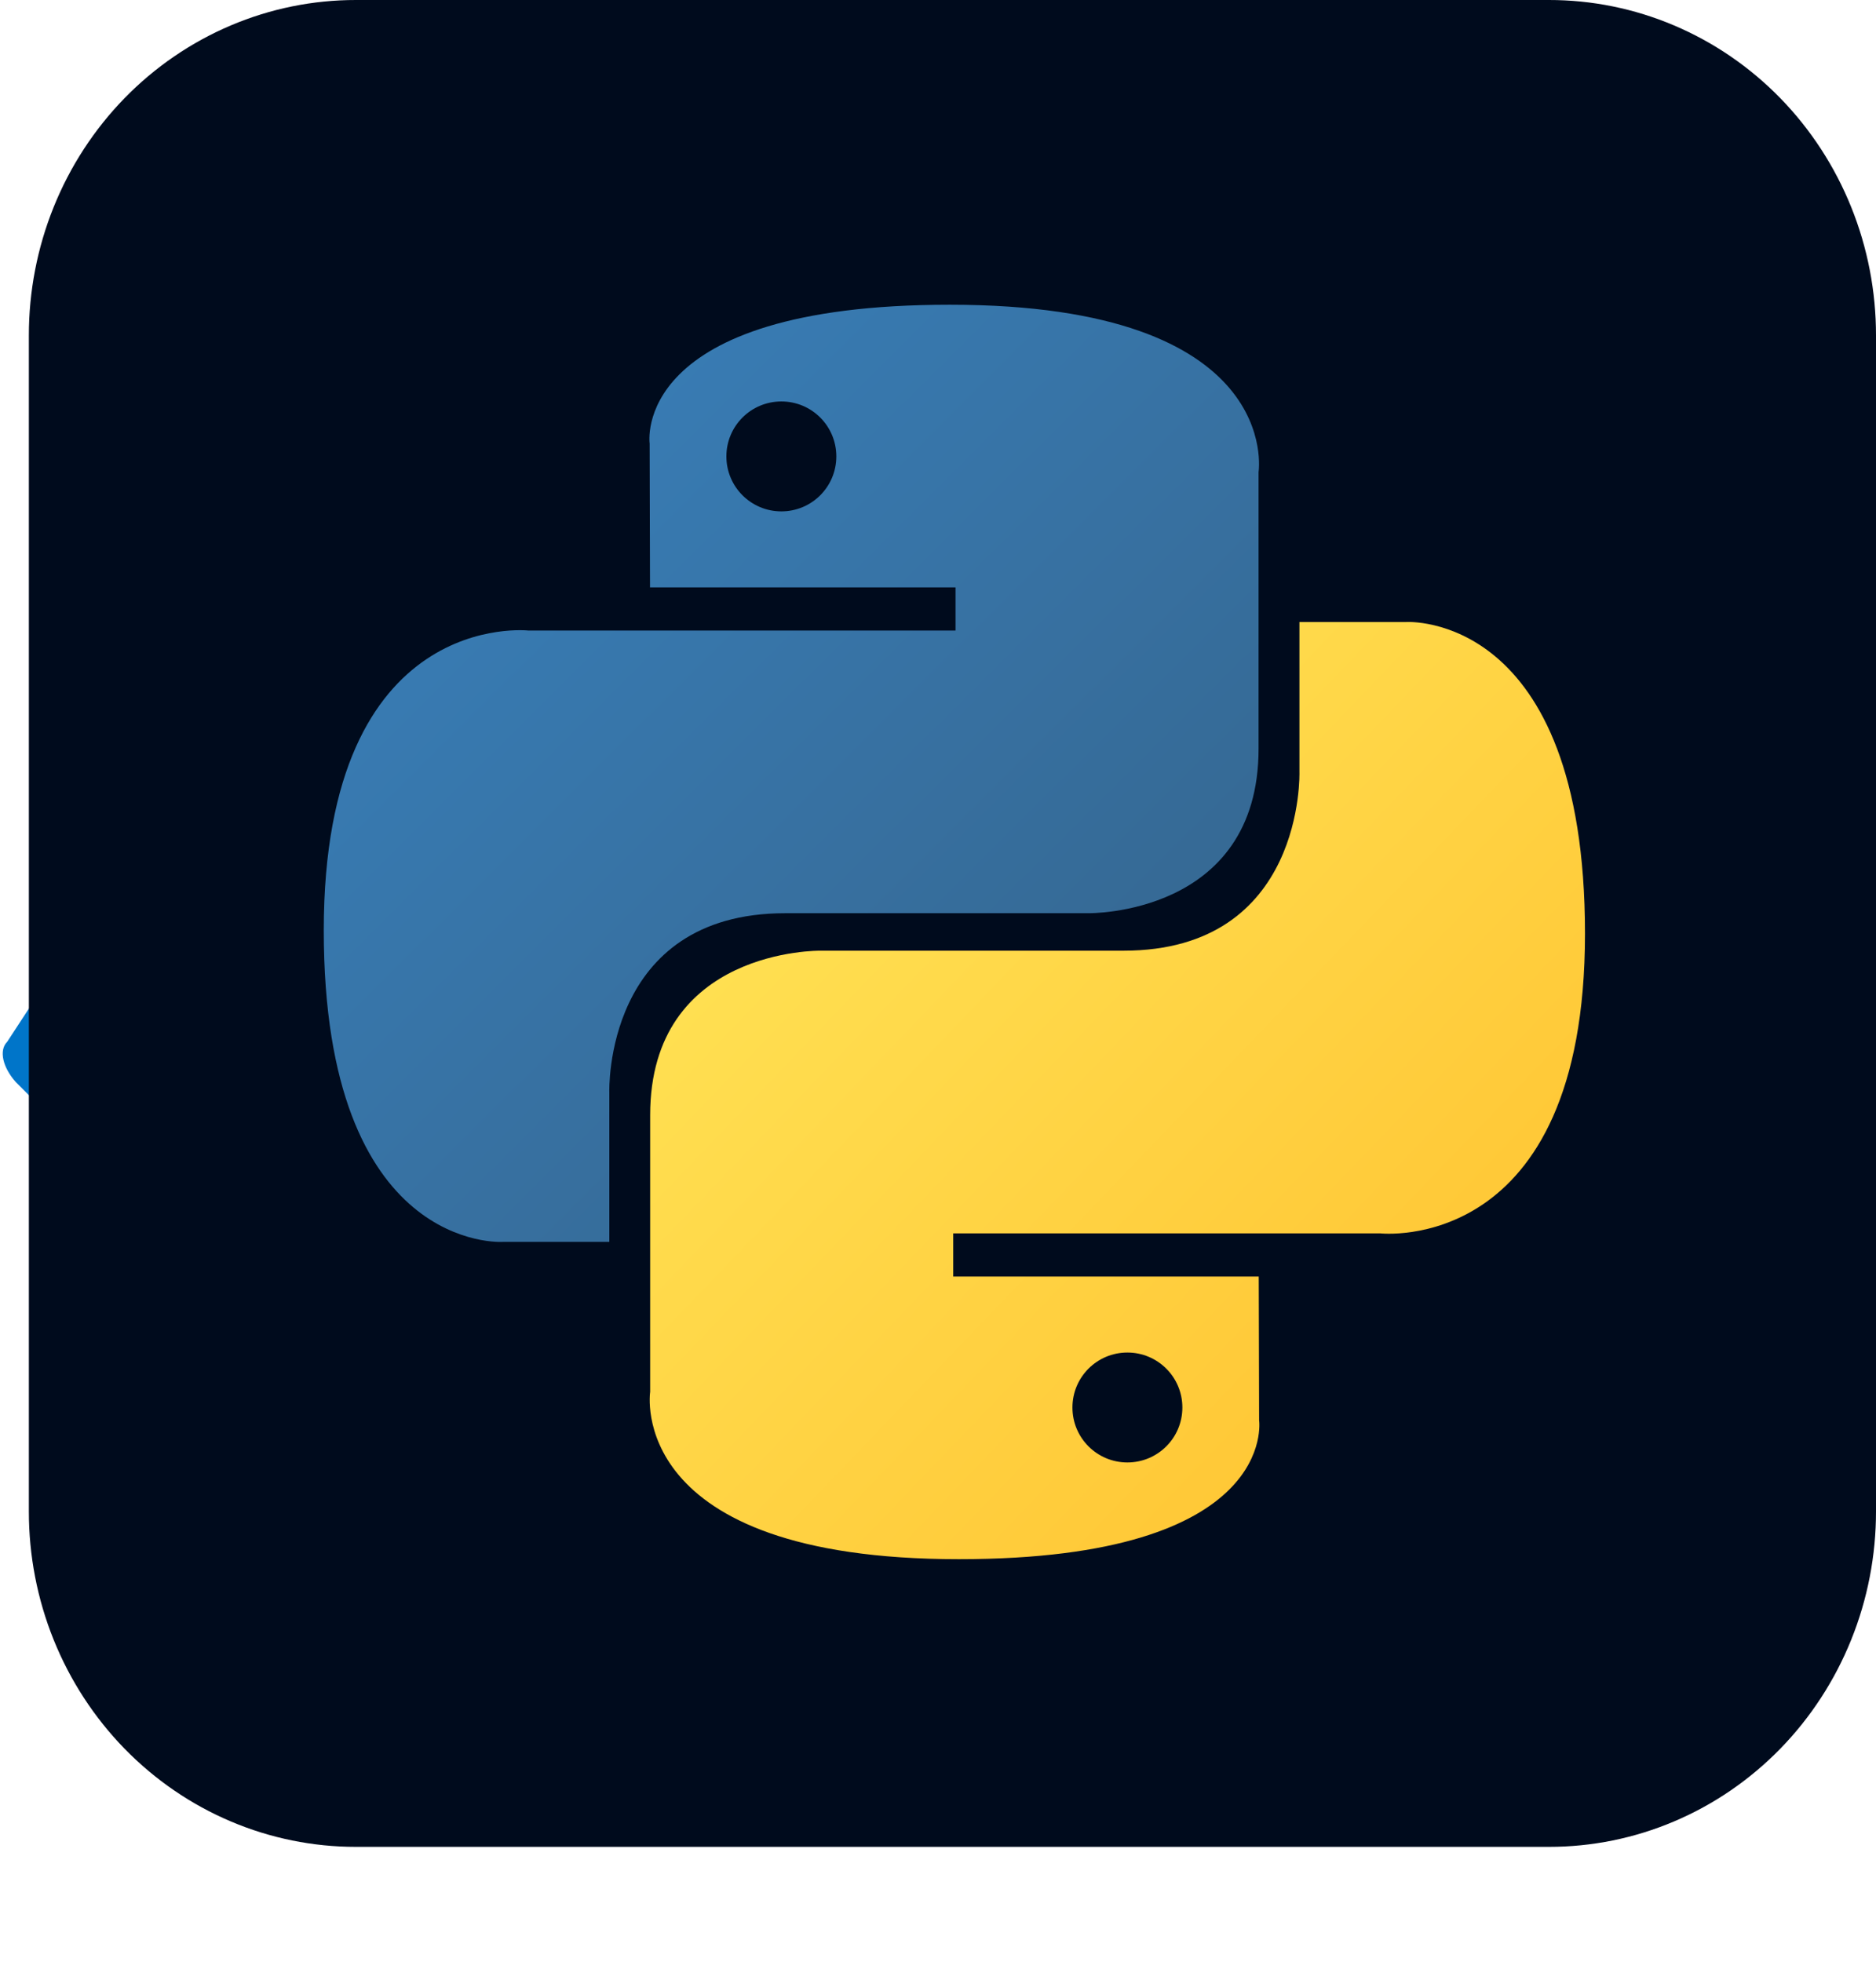 <svg width="65" height="68" viewBox="0 0 65 68" fill="none" xmlns="http://www.w3.org/2000/svg">
<path d="M32.65 31.7C34.05 33 34.75 34.75 34.75 37C34.75 39.25 34.05 41.05 32.7 42.4C31.35 43.7 29.25 44.4 26.5 44.4H21.6V29.85H26.65C29.25 29.85 31.25 30.45 32.65 31.7ZM30.25 40.35C31.05 39.6 31.45 38.5 31.45 37.05C31.45 35.6 31.05 34.5 30.25 33.7C29.45 32.95 28.2 32.5 26.55 32.5H24.65V41.5H26.75C28.3 41.5 29.45 41.1 30.25 40.35ZM46.3 44.4H43.4V43C42.55 44 41.6 44.5 40.4 44.5C39.2 44.5 38.2 44.15 37.4 43.45C36.6 42.75 36.2 41.85 36.2 40.7C36.2 39.55 36.6 38.7 37.45 38.15C38.3 37.6 39.45 37.3 40.9 37.3H43.2V37.2C43.2 36 42.6 35.4 41.3 35.4C40.75 35.4 40.2 35.5 39.6 35.7C39 35.9 38.5 36.2 38.05 36.5L36.65 34.45C38.15 33.35 39.8 32.85 41.7 32.85C43.05 32.85 44.15 33.2 45 33.9C45.85 34.6 46.25 35.65 46.25 37.15V44.4H46.3ZM43.15 40.1V39.65H41.2C39.95 39.65 39.3 40 39.3 40.75C39.3 41.15 39.45 41.45 39.75 41.65C40.05 41.85 40.45 41.95 41.05 41.95C41.6 41.95 42.1 41.8 42.5 41.45C42.95 41.1 43.15 40.65 43.15 40.1ZM54.55 35.9C53.6 35.9 52.85 36.2 52.4 36.9C51.95 37.55 51.65 38.45 51.65 39.55V44.45H48.55V33.2H51.65V34.65C52.05 34.2 52.65 33.8 53.25 33.5C53.85 33.2 54.55 33 55.2 33V35.95L54.55 35.9ZM60.2 35.45V40.4C60.2 40.85 60.3 41.15 60.55 41.4C60.75 41.65 61.05 41.75 61.35 41.75C61.95 41.75 62.45 41.5 62.85 40.95L64 43.15C63.05 44.05 62 44.5 60.95 44.5C59.85 44.5 58.95 44.15 58.2 43.45C57.45 42.75 57.1 41.75 57.1 40.55V29.85H60.2V33H63.5L61.8 35.5L60.2 35.45Z" fill="#231F20"/>
<path d="M4.65 32.15L3.55 31.05V39.25C3.55 39.4 3.6 39.6 3.65 39.8L12.3 42.85L14.45 41.9L4.65 32.15Z" fill="#00C4B3"/>
<path d="M14.45 41.95L12.3 42.9L3.65 39.85C3.8 40.5 4.15 41.2 4.55 41.6L7.35 44.4H13.6L14.45 41.95Z" fill="#22D3C5"/>
<path d="M0.25 36.1C-0.05 36.4 0.1 37 0.55 37.5L2.5 39.45L3.7 39.9C3.65 39.7 3.6 39.5 3.6 39.35V39L3.55 31.05" fill="#0075C9"/>
<path d="M14.45 41.95L15.4 39.8L12.35 31.15C12.15 31.1 11.95 31.05 11.8 31.05H3.55" fill="#0075C9"/>
<path d="M14.45 41.95L16.8 41.2V34.75L14.1 32.05C13.7 31.65 13 31.3 12.35 31.15L15.4 39.8" fill="#00A8E1"/>
<path d="M11.95 29.95L9.95 28C9.5 27.55 8.9 27.4 8.6 27.7L3.55 31.05H11.8C11.95 31.05 12.15 31.1 12.35 31.15L11.95 29.95Z" fill="#00C4B3"/>
<g clip-path="url(#clip0_22_2466)">
<path d="M12.333 5.1585e-06H53.667C55.155 -0.001 56.63 0.298 58.005 0.882C59.381 1.466 60.631 2.322 61.684 3.401C62.736 4.481 63.571 5.763 64.14 7.174C64.709 8.585 65.001 10.097 65 11.624V52.376C65.001 53.903 64.709 55.415 64.14 56.826C63.571 58.237 62.736 59.519 61.684 60.599C60.631 61.678 59.381 62.535 58.005 63.118C56.63 63.702 55.155 64.001 53.667 64H12.333C10.845 64.001 9.37 63.702 7.995 63.118C6.619 62.535 5.369 61.678 4.316 60.599C3.264 59.519 2.429 58.237 1.86 56.826C1.291 55.415 0.999 53.903 1 52.376V11.624C0.999 10.097 1.291 8.585 1.86 7.174C2.429 5.763 3.264 4.481 4.316 3.401C5.369 2.322 6.619 1.466 7.995 0.882C9.37 0.298 10.845 -0.001 12.333 5.1585e-06Z" fill="#000B1D"/>
<path d="M32.91 10.56C21.817 10.56 22.509 15.371 22.509 15.371L22.522 20.355H33.108V21.851H18.317C18.317 21.851 11.218 21.046 11.218 32.239C11.218 43.433 17.414 43.036 17.414 43.036H21.112V37.842C21.112 37.842 20.913 31.646 27.209 31.646C33.505 31.646 37.708 31.646 37.708 31.646C37.708 31.646 43.607 31.741 43.607 25.945C43.607 20.148 43.607 16.36 43.607 16.36C43.607 16.36 44.503 10.56 32.91 10.56ZM27.073 13.912C28.126 13.912 28.977 14.763 28.977 15.816C28.977 16.869 28.126 17.721 27.073 17.721C26.02 17.721 25.168 16.869 25.168 15.816C25.168 14.763 26.02 13.912 27.073 13.912Z" fill="url(#paint0_linear_22_2466)"/>
<path d="M33.225 54.031C44.318 54.031 43.626 49.22 43.626 49.22L43.613 44.236H33.027V42.74H47.818C47.818 42.74 54.917 43.545 54.917 32.352C54.917 21.158 48.721 21.555 48.721 21.555H45.023V26.749C45.023 26.749 45.222 32.945 38.926 32.945C32.63 32.945 28.427 32.945 28.427 32.945C28.427 32.945 22.527 32.85 22.527 38.646C22.527 44.443 22.527 48.231 22.527 48.231C22.527 48.231 21.632 54.031 33.225 54.031ZM39.062 50.679C38.009 50.679 37.158 49.828 37.158 48.775C37.158 47.722 38.009 46.87 39.062 46.87C40.115 46.87 40.967 47.722 40.967 48.775C40.967 49.828 40.115 50.679 39.062 50.679Z" fill="url(#paint1_linear_22_2466)"/>
</g>
<defs>
<linearGradient id="paint0_linear_22_2466" x1="15.418" y1="14.36" x2="37.025" y2="36.04" gradientUnits="userSpaceOnUse">
<stop stop-color="#387EB8"/>
<stop offset="1" stop-color="#366994"/>
</linearGradient>
<linearGradient id="paint1_linear_22_2466" x1="28.71" y1="28.151" x2="51.916" y2="50.385" gradientUnits="userSpaceOnUse">
<stop stop-color="#FFE052"/>
<stop offset="1" stop-color="#FFC331"/>
</linearGradient>
<clipPath id="clip0_22_2466">
<rect width="64" height="64" fill="white" transform="translate(1)"/>
</clipPath>
</defs>
</svg>
